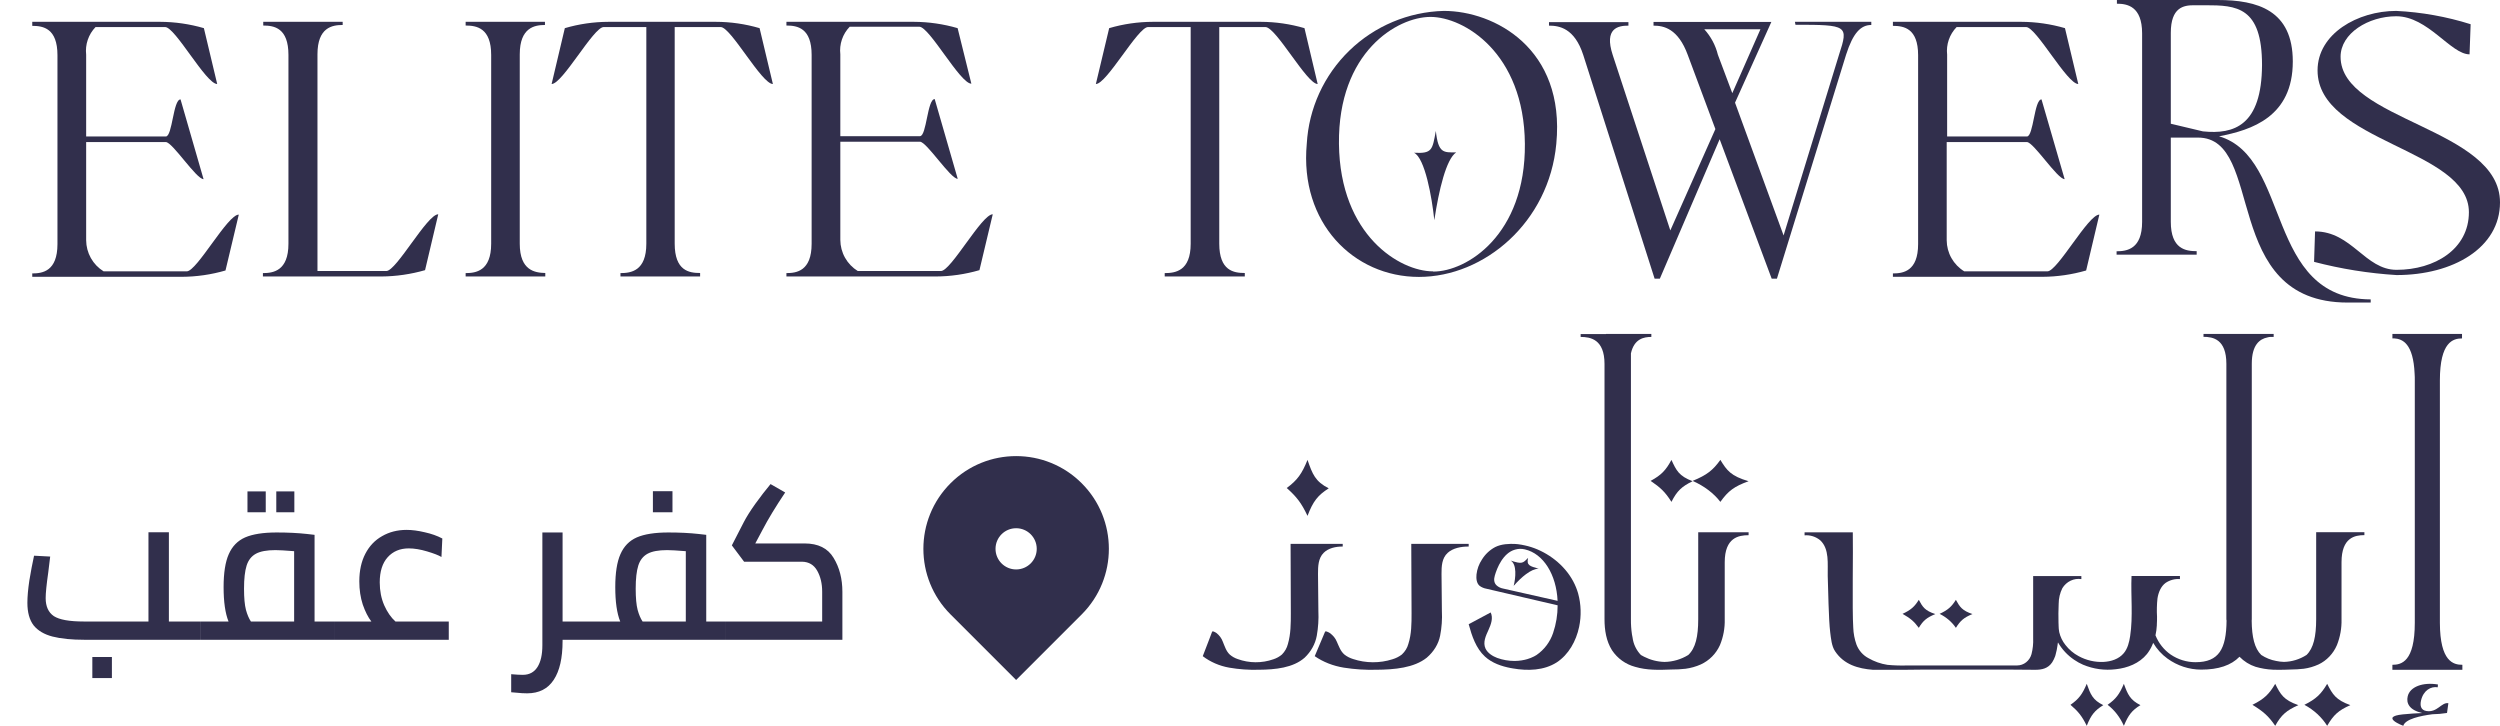<svg width="465" height="135" viewBox="0 0 465 135" fill="none" xmlns="http://www.w3.org/2000/svg">
<path d="M267.067 24.353C266.418 27.864 266.418 28.595 263.008 28.412C265.038 29.386 266.337 36.672 266.783 40.954C267.636 35.312 268.995 29.589 270.842 28.351C268.549 28.331 267.514 28.595 267.067 24.353Z" fill="#312F4C"/>
<path d="M34.737 50.472H19.273C18.285 49.863 17.469 49.012 16.901 48C16.333 46.988 16.032 45.849 16.025 44.688V26.423H30.84C32.078 26.423 36.502 33.323 37.862 33.323L33.58 18.488C32.2 18.488 32.078 25.388 30.84 25.388H16.025V10.168C15.919 9.236 16.021 8.292 16.323 7.405C16.624 6.517 17.119 5.707 17.771 5.033H30.719C32.606 5.033 38.309 15.627 40.399 15.627L37.923 5.236C35.285 4.468 32.553 4.071 29.805 4.059H6V4.81C8.029 4.81 10.688 5.256 10.688 10.269V45.399C10.688 50.472 7.887 50.858 6 50.858V51.487H33.824C36.571 51.474 39.303 51.078 41.941 50.31L44.417 39.919C42.347 39.879 36.624 50.472 34.737 50.472Z" fill="#312F4C"/>
<path d="M71.855 50.411H59.049V10.107C59.049 5.094 61.789 4.647 63.737 4.647V4.059H48.963V4.749C50.992 4.749 53.651 5.195 53.651 10.208V45.338C53.651 50.411 50.789 50.797 48.902 50.797V51.426H70.942C73.689 51.406 76.42 51.01 79.06 50.249L81.515 39.858C79.466 39.818 73.743 50.411 71.855 50.411Z" fill="#312F4C"/>
<path d="M96.675 45.338V10.107C96.675 5.094 99.476 4.647 101.363 4.647V4.059H86.609V4.749C88.639 4.749 91.358 5.195 91.358 10.208V45.338C91.358 50.411 88.497 50.797 86.609 50.797V51.426H101.424V50.777C99.537 50.736 96.675 50.35 96.675 45.338Z" fill="#312F4C"/>
<path d="M133.165 4.059H113.175C110.427 4.067 107.694 4.463 105.057 5.236L102.601 15.627C104.631 15.627 110.394 5.033 112.282 5.033H120.217V45.338C120.217 50.411 117.355 50.797 115.407 50.797V51.426H130.222V50.777C128.193 50.777 125.493 50.391 125.493 45.317V5.033H134.058C135.945 5.033 141.668 15.627 143.758 15.627L141.283 5.236C138.646 4.463 135.913 4.066 133.165 4.059Z" fill="#312F4C"/>
<path d="M175.012 50.411H159.547C158.56 49.802 157.744 48.951 157.176 47.939C156.608 46.928 156.306 45.788 156.3 44.627V26.362H171.115C172.353 26.362 176.777 33.263 178.137 33.263L173.855 18.427C172.475 18.427 172.353 25.327 171.115 25.327H156.3V10.107C156.194 9.175 156.296 8.232 156.598 7.344C156.899 6.456 157.394 5.646 158.046 4.972H170.994C172.881 4.972 178.584 15.566 180.674 15.566L178.117 5.236C175.479 4.468 172.747 4.071 169.999 4.059H146.275V4.749C148.304 4.749 150.963 5.195 150.963 10.208V45.338C150.963 50.411 148.162 50.797 146.275 50.797V51.426H174.058C176.805 51.413 179.538 51.017 182.176 50.249L184.652 39.858C182.622 39.818 176.899 50.411 175.012 50.411Z" fill="#312F4C"/>
<path d="M245.088 15.627L242.633 5.236C239.995 4.465 237.263 4.068 234.515 4.059H214.424C211.676 4.065 208.942 4.461 206.306 5.236L203.83 15.627C205.859 15.627 211.643 5.033 213.531 5.033H221.466V45.338C221.466 50.411 218.604 50.797 216.636 50.797V51.426H231.532V50.777C229.502 50.777 226.783 50.391 226.783 45.317V5.033H235.367C237.356 5.033 243.059 15.627 245.088 15.627Z" fill="#312F4C"/>
<path d="M268.549 2.029C261.973 2.197 255.701 4.833 250.978 9.412C246.256 13.992 243.429 20.18 243.059 26.748C241.699 41.441 251.765 51.507 263.922 51.507C276.078 51.507 288.113 41.36 289.472 26.748C291.177 8.99 277.925 2.029 268.549 2.029ZM266.52 50.472C260.431 50.472 249.229 43.836 249.046 26.748C248.863 9.66 259.904 3.146 266.073 3.146C272.243 3.146 283.486 9.782 283.628 26.748C283.77 43.714 272.791 50.513 266.601 50.513L266.52 50.472Z" fill="#312F4C"/>
<path d="M333.958 4.607C343.638 4.607 343.841 4.729 342.075 10.127L331.746 43.795L322.715 19.097L329.473 4.079H307.555V4.769C309.442 4.769 312.121 5.297 313.927 10.228L319.062 24.008L310.68 42.862L299.965 10.228C298.321 5.216 301 4.769 302.887 4.769V4.12H288.113V4.769C290 4.769 292.862 5.216 294.485 10.228L307.758 51.832H308.732L319.853 25.896L329.534 51.832H330.508L343.374 10.168C344.673 6.109 346.114 4.647 348.062 4.647V4.059H333.856L333.958 4.607ZM319.528 10.188C319.092 8.418 318.22 6.786 316.992 5.439H327.443L322.207 17.331L319.528 10.188Z" fill="#312F4C"/>
<path d="M380.817 50.472H365.353C364.36 49.867 363.539 49.017 362.967 48.005C362.396 46.993 362.092 45.851 362.086 44.688V26.423H377.002C378.24 26.423 382.664 33.323 384.024 33.323L379.721 18.488C378.362 18.488 378.24 25.388 377.002 25.388H362.167V10.168C362.063 9.234 362.168 8.29 362.473 7.402C362.779 6.514 363.277 5.705 363.932 5.033H376.86C378.747 5.033 384.47 15.627 386.561 15.627L384.085 5.236C381.447 4.468 378.715 4.071 375.967 4.059H352.081V4.81C354.11 4.81 356.769 5.256 356.769 10.269V45.399C356.769 50.472 353.968 50.858 352.081 50.858V51.487H379.904C382.651 51.472 385.383 51.076 388.022 50.31L390.478 39.919C388.428 39.879 382.705 50.472 380.817 50.472Z" fill="#312F4C"/>
<path d="M412.741 25.348C418.829 24.191 426.46 21.715 426.46 11.446C426.46 1.887 419.884 0 412.477 0H393.745V0.69C395.632 0.69 398.433 1.136 398.433 6.21V41.279C398.433 46.352 395.571 46.738 393.684 46.738V47.367H408.58V46.718C406.551 46.718 403.77 46.332 403.77 41.258V25.591H408.824C421.447 25.591 412.883 56.276 436.668 56.276H440.95V55.688C421.183 55.586 426.257 29.325 412.741 25.348ZM409.737 24.434L403.77 23.014V6.109C403.77 1.36 406.165 0.974 408.053 0.974H410.204C415.988 0.974 420.737 1.238 420.737 12.095C420.676 23.339 415.561 25.043 409.737 24.434Z" fill="#312F4C"/>
<path d="M435.348 10.553C435.348 6.19 440.544 3.024 445.699 3.024C451.604 3.024 455.846 10.107 459.336 10.107L459.539 4.505C455.051 3.091 450.399 2.259 445.699 2.029C438.535 2.029 431.066 6.271 431.066 13.09C431.066 26.484 459.215 27.661 459.215 39.472C459.215 46.352 452.842 50.188 445.759 50.188C439.894 50.188 437.439 43.044 430.6 43.044L430.417 48.706C435.439 50.02 440.578 50.843 445.759 51.162C456.292 51.162 464.999 46.089 464.999 37.646C464.999 23.805 435.348 22.445 435.348 10.553Z" fill="#312F4C"/>
<path d="M201.198 114.281L189 126.479L176.802 114.281C170.066 107.544 170.066 96.622 176.802 89.886C183.539 83.149 194.461 83.149 201.198 89.886C207.934 96.622 207.934 107.544 201.198 114.281ZM189 105.917C191.117 105.917 192.833 104.201 192.833 102.083C192.833 99.966 191.117 98.25 189 98.25C186.883 98.25 185.167 99.966 185.167 102.083C185.167 104.201 186.883 105.917 189 105.917Z" fill="#312F4C"/>
<path d="M37.294 115.6V119H15.774C13.32 119 11.32 118.8 9.774 118.4C8.227 118 7.054 117.307 6.254 116.32C5.48 115.307 5.094 113.907 5.094 112.12C5.094 111 5.214 109.627 5.454 108C5.72 106.373 6.014 104.827 6.334 103.36L9.334 103.52L8.974 106.48C8.654 108.72 8.494 110.307 8.494 111.24C8.494 112.787 9 113.907 10.014 114.6C11.054 115.267 12.907 115.6 15.574 115.6H27.614V99H31.414V115.6H37.294ZM17.174 122.2H20.814V126.12H17.174V122.2ZM62.149 115.6V119H37.309V115.6H42.509C41.895 114.08 41.589 111.947 41.589 109.2C41.589 106.56 41.909 104.52 42.549 103.08C43.189 101.613 44.202 100.573 45.589 99.96C47.002 99.347 48.962 99.04 51.469 99.04C53.549 99.04 55.429 99.133 57.109 99.32L58.509 99.48V115.6H62.149ZM45.389 109.48C45.389 111.213 45.509 112.533 45.749 113.44C45.989 114.32 46.295 115.04 46.669 115.6H54.709V102.52C53.055 102.387 51.895 102.32 51.229 102.32C49.629 102.32 48.415 102.547 47.589 103C46.762 103.453 46.189 104.187 45.869 105.2C45.549 106.213 45.389 107.64 45.389 109.48ZM46.029 91.4H49.429V95.28H46.029V91.4ZM51.389 91.4H54.749V95.28H51.389V91.4ZM83.472 115.6V119H62.152V115.6H69.072C68.459 114.8 67.926 113.747 67.472 112.44C67.046 111.133 66.832 109.693 66.832 108.12C66.832 106.147 67.206 104.44 67.952 103C68.699 101.56 69.739 100.467 71.072 99.72C72.406 98.947 73.926 98.56 75.632 98.56C76.646 98.56 77.766 98.707 78.992 99C80.219 99.267 81.312 99.653 82.272 100.16L82.112 103.6C81.579 103.28 80.686 102.933 79.432 102.56C78.179 102.187 77.046 102 76.032 102C74.406 102 73.099 102.547 72.112 103.64C71.126 104.733 70.632 106.293 70.632 108.32C70.632 109.893 70.912 111.32 71.472 112.6C72.032 113.853 72.726 114.853 73.552 115.6H83.472ZM110.16 119H104.64V119.24C104.64 122.387 104.094 124.787 103 126.44C101.907 128.12 100.254 128.96 98.04 128.96C97.427 128.96 96.76 128.92 96.04 128.84L95.081 128.76V125.4C95.96 125.48 96.68 125.52 97.24 125.52C98.441 125.52 99.347 125.04 99.96 124.08C100.574 123.12 100.88 121.773 100.88 120.04V99.04H104.64V115.6H110.16V119ZM135 115.6V119H110.16V115.6H115.36C114.747 114.08 114.44 111.947 114.44 109.2C114.44 106.56 114.76 104.52 115.4 103.08C116.04 101.613 117.053 100.573 118.44 99.96C119.853 99.347 121.813 99.04 124.32 99.04C126.4 99.04 128.28 99.133 129.96 99.32L131.36 99.48V115.6H135ZM118.24 109.48C118.24 111.213 118.36 112.533 118.6 113.44C118.84 114.32 119.147 115.04 119.52 115.6H127.56V102.52C125.907 102.387 124.747 102.32 124.08 102.32C122.48 102.32 121.267 102.547 120.44 103C119.613 103.453 119.04 104.187 118.72 105.2C118.4 106.213 118.24 107.64 118.24 109.48ZM121.44 91.36H125.08V95.28H121.44V91.36ZM149.644 101.08C152.177 101.08 153.977 101.973 155.044 103.76C156.137 105.547 156.684 107.653 156.684 110.08V119H135.004V115.6H152.924V110.04C152.924 108.547 152.617 107.253 152.004 106.16C151.391 105.067 150.457 104.507 149.204 104.48H138.404L136.124 101.44L138.324 97.16C138.831 96.173 139.551 95.027 140.484 93.72C141.444 92.387 142.391 91.16 143.324 90.04L146.044 91.6C144.257 94.267 142.844 96.6 141.804 98.6L140.484 101.08H149.644Z" fill="#312F4C"/>
<path d="M458 123.652V124.587H444.984V123.652C446.65 123.652 449.152 123.096 449.152 115.845V84.653V70.749C449.152 70.317 449.152 69.901 449.119 69.525C448.879 63.895 446.876 63.031 445.311 62.939C445.196 62.939 445.099 62.939 444.988 62.939V62.111H457.935V62.947C456.273 62.947 453.818 63.595 453.818 70.757V115.845C453.84 123.096 456.352 123.652 458 123.652Z" fill="#312F4C"/>
<path d="M427.497 131.158C425.312 132.121 424.322 132.952 423.19 135C421.92 133.144 420.931 132.313 418.952 131.095C421.143 130.006 422.063 129.109 423.19 127.19C424.18 129.176 424.746 130.198 427.497 131.158ZM437.161 131.158C434.97 132.121 434.05 132.952 432.854 135C431.838 133.387 430.378 132.042 428.616 131.095C430.801 130.006 431.722 129.109 432.854 127.19C433.857 129.176 434.492 130.198 437.175 131.158H437.161Z" fill="#312F4C"/>
<path d="M391.213 131.158C389.651 132.121 388.945 132.952 388.136 135C387.228 133.144 386.521 132.313 385.111 131.095C386.673 130.006 387.33 129.109 388.136 127.19C388.843 129.176 389.247 130.198 391.213 131.158ZM398.117 131.158C396.552 132.121 395.898 132.952 395.04 135C394.315 133.387 393.271 132.042 392.012 131.095C393.574 130.006 394.231 129.109 395.04 127.19C395.757 129.176 396.21 130.198 398.127 131.158H398.117Z" fill="#312F4C"/>
<path d="M359.972 114.216C358.412 114.859 357.706 115.412 356.898 116.778C355.991 115.54 355.285 114.987 353.873 114.175C355.436 113.449 356.093 112.851 356.898 111.572C357.614 112.898 358.018 113.577 359.972 114.216ZM366.869 114.216C365.306 114.859 364.649 115.412 363.795 116.778C363.07 115.703 362.028 114.806 360.77 114.175C362.33 113.449 362.987 112.851 363.795 111.572C364.521 112.898 364.974 113.577 366.889 114.216H366.869Z" fill="#312F4C"/>
<path d="M293.523 110.349C293.418 109.984 293.288 109.619 293.144 109.254C291.853 106.039 289.097 103.528 285.931 102.178C285.19 101.863 284.422 101.619 283.637 101.449C283.201 101.346 282.739 101.273 282.303 101.215C282.187 101.215 282.101 101.215 281.982 101.182C280.719 101.109 279.241 101.182 278.108 101.755C277.095 102.291 276.243 103.092 275.641 104.076C275.088 104.904 274.741 105.856 274.628 106.849C274.556 107.597 274.628 108.48 275.209 108.966C275.587 109.243 276.024 109.428 276.485 109.506C280.896 110.549 285.307 111.564 289.718 112.589C289.723 114.342 289.438 116.084 288.874 117.741C288.31 119.41 287.225 120.849 285.783 121.839C285.634 121.936 285.48 122.023 285.321 122.102C284.917 122.308 284.494 122.475 284.059 122.602C283.913 122.656 283.762 122.695 283.608 122.719C283.408 122.773 283.205 122.812 282.999 122.836C282.793 122.874 282.584 122.899 282.375 122.909C282.163 122.933 281.95 122.943 281.736 122.938H281.693C280.596 122.937 279.506 122.745 278.473 122.372C277.632 122.051 276.716 121.493 276.309 120.642C275.771 119.482 276.366 118.249 276.857 117.176C277.347 116.103 277.758 114.932 277.264 113.917C275.901 114.647 274.538 115.377 273.175 116.107C273.77 118.296 274.538 120.599 276.204 122.124C277.538 123.343 279.28 123.93 281.037 124.266C281.037 124.266 281.037 124.266 281.066 124.266C281.17 124.292 281.276 124.312 281.383 124.324C284.156 124.81 287.175 124.722 289.537 123.211C291.774 121.752 293.166 119.23 293.717 116.603C294.151 114.533 294.085 112.387 293.523 110.349ZM279.555 109.465C279.118 109.386 278.712 109.188 278.379 108.893C277.856 108.411 277.827 107.75 278.043 107.032C278.451 105.619 279.569 102.846 281.801 102.229C282.396 102.052 283.027 102.037 283.63 102.186C287.081 102.977 289.491 106.882 289.711 111.757L279.555 109.465Z" fill="#312F4C"/>
<path d="M284.226 103.762C283.253 104.75 283.143 104.978 280.984 104.265C282.174 104.967 281.909 107.521 281.546 108.968C282.966 107.347 284.771 105.795 286.19 105.777C284.607 105.314 283.873 105.191 284.226 103.762Z" fill="#312F4C"/>
<path d="M310.889 93.349C311.924 91.301 312.828 90.471 314.825 89.507C312.302 88.547 311.793 87.525 310.889 85.54C309.859 87.459 309.018 88.356 307.016 89.444C308.824 90.667 309.724 91.493 310.889 93.349Z" fill="#312F4C"/>
<path d="M319.99 93.349C321.448 91.301 322.569 90.471 325.238 89.507C321.969 88.547 321.195 87.525 319.99 85.54C318.61 87.459 317.489 88.356 314.825 89.444C316.972 90.392 318.751 91.737 319.99 93.349Z" fill="#312F4C"/>
<path d="M325.238 99.007V99.546C323.403 99.546 320.799 99.973 320.799 104.575V115.177C320.844 116.829 320.54 118.471 319.908 119.995C319.19 121.59 317.923 122.867 316.341 123.59C315.438 123.99 314.484 124.259 313.507 124.389C313.079 124.389 312.651 124.497 312.223 124.497C311.795 124.497 311.26 124.533 310.776 124.533C308.533 124.625 306.302 124.677 304.126 124.03C302.368 123.563 300.84 122.465 299.83 120.942C298.76 119.252 298.439 117.183 298.439 115.189V67.7C298.439 63.102 295.819 62.67 294 62.67V62.131H298.716V62.111H307.15V62.67C305.779 62.67 303.96 62.994 303.353 65.726V115.177C303.341 116.128 303.406 117.078 303.547 118.018C303.583 118.197 303.619 118.377 303.654 118.573C303.81 119.799 304.355 120.941 305.208 121.829C305.396 121.949 305.592 122.056 305.794 122.148C306.979 122.755 308.283 123.087 309.611 123.119C311.166 123.09 312.686 122.645 314.014 121.829C315.37 120.57 315.869 118.393 315.869 115.177V99.007H325.238Z" fill="#312F4C"/>
<path d="M439.778 98.995V99.534C438.035 99.534 435.524 99.962 435.524 104.565V115.169C435.567 116.821 435.276 118.464 434.67 119.988C433.985 121.585 432.769 122.863 431.252 123.584C430.38 123.983 429.46 124.252 428.517 124.383C428.111 124.383 427.701 124.491 427.291 124.491C425.772 124.527 424.253 124.635 422.733 124.563C421.652 124.509 420.579 124.328 419.536 124.024C418.412 123.659 417.388 123.018 416.547 122.154C414.994 123.752 412.635 124.551 409.407 124.551C407.172 124.543 404.991 123.828 403.148 122.497C402.078 121.726 401.173 120.729 400.49 119.569C400.262 120.198 399.951 120.791 399.567 121.331C399.493 121.443 399.413 121.551 399.328 121.654C397.911 123.396 395.709 124.243 393.555 124.475C391.481 124.738 389.377 124.448 387.437 123.632C386.871 123.386 386.328 123.085 385.815 122.733C384.58 121.907 383.54 120.795 382.777 119.481C382.777 119.553 382.777 119.604 382.743 119.676C382.741 119.773 382.73 119.87 382.709 119.964C382.626 120.591 382.499 121.211 382.329 121.818C382.294 121.891 382.271 121.969 382.261 122.05C382.119 122.447 381.936 122.826 381.714 123.181C380.954 124.331 379.815 124.583 378.554 124.583C376.997 124.583 375.463 124.547 373.925 124.547H360.082C358.134 124.547 356.185 124.547 354.241 124.583H348.362C345.627 124.367 342.98 123.628 341.325 121.131C340.675 120.18 340.565 118.733 340.417 117.607C340.128 115.289 340.037 109.44 339.957 107.102C339.904 104.928 340.314 102.108 338.556 100.489C337.731 99.812 336.694 99.486 335.651 99.574V99.015H344.621C344.705 102.211 344.484 113.563 344.705 116.728C344.74 117.81 344.942 118.879 345.305 119.892C345.725 120.983 346.508 121.876 347.507 122.405C348.616 123.046 349.825 123.473 351.077 123.664C352.34 123.782 353.608 123.818 354.875 123.772H375.201C375.8 123.77 376.382 123.564 376.861 123.185C377.341 122.807 377.69 122.275 377.859 121.67C378.106 120.71 378.21 119.715 378.167 118.721V107.154H387.133V107.713C386.452 107.608 385.756 107.711 385.129 108.011C384.502 108.311 383.97 108.794 383.597 109.404C383.149 110.301 382.915 111.299 382.914 112.312C382.846 113.483 382.865 114.65 382.88 115.801C382.876 115.95 382.883 116.1 382.899 116.248V116.376C382.904 116.778 382.943 117.18 383.016 117.575C383.223 118.457 383.621 119.278 384.179 119.972C384.846 120.833 385.678 121.537 386.621 122.038C388.049 122.816 389.646 123.188 391.254 123.117C392.651 123.045 394.106 122.597 395.029 121.482C395.747 120.619 396.035 119.453 396.206 118.318C396.768 114.618 396.309 110.842 396.464 107.13H405.469V107.713C404.534 107.637 403.601 107.883 402.81 108.413C401.922 109.06 401.462 110.195 401.291 111.306C401.17 112.434 401.143 113.572 401.208 114.706C401.208 115.173 401.208 115.641 401.174 116.108V116.196C401.164 116.225 401.164 116.256 401.174 116.284C401.142 116.921 401.056 117.553 400.919 118.174C401.507 119.634 402.493 120.879 403.752 121.75C405.129 122.68 406.731 123.172 408.366 123.169C412.723 123.169 414.09 120.707 414.139 115.441C414.12 115.358 414.109 115.274 414.105 115.189V67.681C414.105 63.082 411.614 62.651 409.851 62.651V62.111H422.901V62.666C422.815 62.657 422.728 62.657 422.642 62.666C422.559 62.666 422.471 62.666 422.388 62.666C422.173 62.662 421.959 62.693 421.754 62.758C420.303 63.046 418.833 64.141 418.833 67.645V115.169C418.833 115.277 418.814 115.369 418.814 115.457C418.848 118.514 419.346 120.599 420.591 121.822C421.431 122.376 422.365 122.753 423.341 122.933C423.825 123.039 424.317 123.099 424.811 123.113C426.296 123.082 427.747 122.636 429.015 121.822C430.314 120.563 430.807 118.386 430.807 115.169V98.995H439.778Z" fill="#312F4C"/>
<path d="M451.296 132.246C450.271 132.073 450.097 131.237 450.312 130.292C450.75 128.402 452.156 127.623 453.417 127.836L453.458 127.315C450.659 126.844 448.241 127.733 447.832 129.52C447.538 130.781 448.1 132.058 450.535 132.625C449.427 132.667 448.196 132.745 446.91 132.876C442.52 133.329 447.009 135 447.009 135C447.365 133.743 450.201 133.138 452.425 132.851C453.338 132.839 454.248 132.758 455.145 132.611L455.397 130.795C454.099 130.579 453.346 132.593 451.296 132.246Z" fill="#312F4C"/>
<path d="M262.496 101.159L262.55 114.04C262.55 115.973 262.55 117.928 261.947 119.795C261.753 120.516 261.339 121.185 260.742 121.743C260.239 122.132 259.642 122.434 258.988 122.627C256.642 123.379 254.028 123.364 251.696 122.587C251.093 122.405 250.543 122.124 250.081 121.761C249.312 121.113 249.038 120.192 248.646 119.347C248.397 118.724 247.943 118.166 247.333 117.735C247.181 117.636 247.013 117.554 246.834 117.491C246.591 117.404 246.51 117.382 246.42 117.597L245.889 118.856L244.54 122.048C246.091 123.126 247.959 123.862 249.964 124.185C251.961 124.5 253.995 124.631 256.028 124.574C259.365 124.549 263.009 124.229 265.379 122.329C266.693 121.2 267.558 119.779 267.862 118.248C268.161 116.727 268.271 115.186 268.191 113.647L268.123 106.75C268.123 105.37 268.155 103.838 269.284 102.819C270.233 101.956 271.749 101.643 273.175 101.657V101.159H262.496Z" fill="#312F4C"/>
<path d="M240.049 101.159L240.094 114.04C240.094 115.973 240.094 117.928 239.546 119.795C239.368 120.517 238.986 121.187 238.438 121.743C237.982 122.133 237.441 122.434 236.847 122.627C234.713 123.379 232.335 123.364 230.213 122.587C229.666 122.404 229.168 122.123 228.749 121.761C228.049 121.113 227.8 120.192 227.44 119.348C227.215 118.724 226.804 118.166 226.25 117.735C226.111 117.637 225.959 117.555 225.796 117.491C225.571 117.404 225.501 117.382 225.416 117.597L224.941 118.856L223.714 122.048C225.123 123.126 226.82 123.862 228.642 124.185C230.459 124.5 232.31 124.631 234.16 124.574C237.194 124.549 240.507 124.229 242.662 122.329C243.855 121.199 244.641 119.778 244.92 118.248C245.191 116.727 245.291 115.186 245.219 113.647L245.149 106.75C245.149 105.37 245.178 103.838 246.208 102.819C247.067 101.956 248.45 101.643 249.746 101.657V101.159H240.049Z" fill="#312F4C"/>
<path d="M243.197 95.952C244.229 93.221 245.13 92.114 247.143 90.829C244.631 89.552 244.114 88.189 243.197 85.54C242.168 88.097 241.329 89.295 239.333 90.768C241.139 92.388 242.04 93.495 243.197 95.952Z" fill="#312F4C"/>
</svg>

